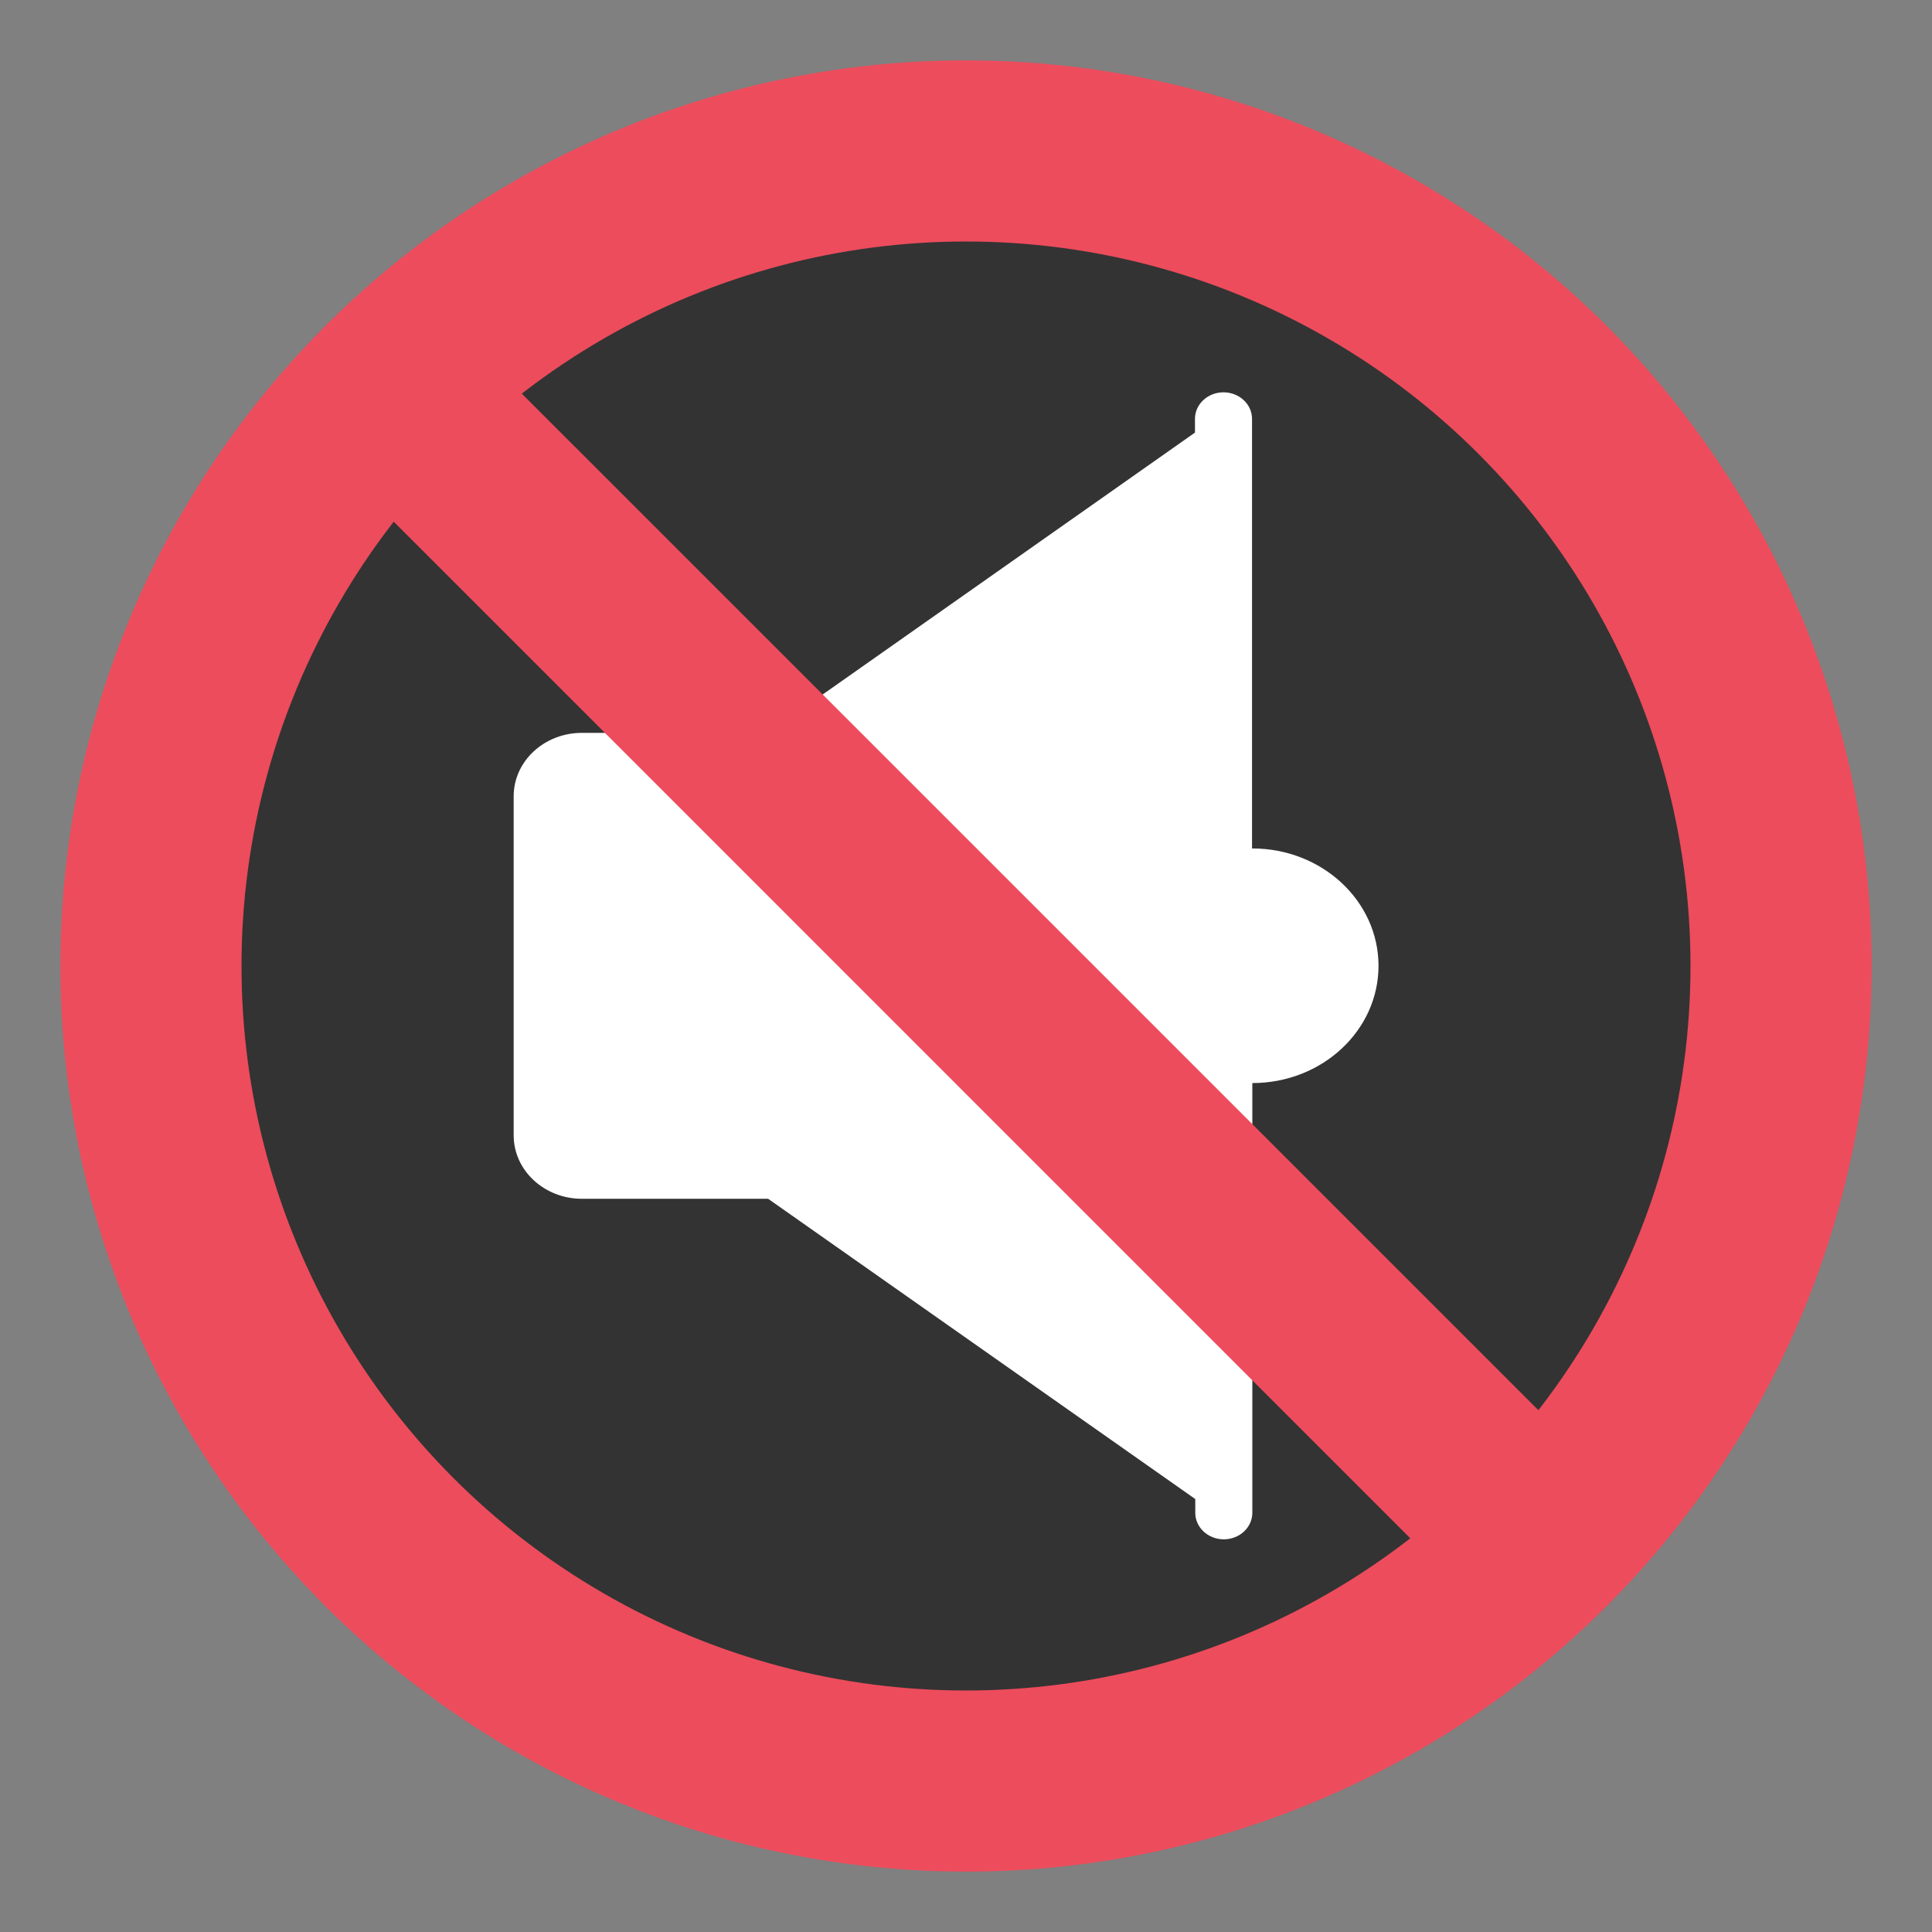 <svg xmlns="http://www.w3.org/2000/svg" viewBox="0 0 64 64"><rect x="0" y="0" width="64" height="64" fill="#808080" stroke="none"/><circle fill="#ed4c5c" cx="32" cy="32" r="30"/><circle fill="#333" cx="32" cy="32" r="24"/><path fill="#fff" d="M41.475 28.11V13.875c0-.485-.424-.879-.945-.879-.523 0-.945.394-.945.879v.455l-14.14 9.947h-6.17c-1.247 0-2.259.94-2.259 2.1V37.61c0 1.16 1.012 2.101 2.259 2.101h6.17l14.15 9.947v.455c0 .485.422.879.945.879.521 0 .945-.394.945-.879V35.878c2.309 0 4.18-1.739 4.18-3.885-.001-2.147-1.872-3.887-4.18-3.887"/><path fill="#ed4c5c" d="M50.514 54.754L9.241 13.48l4.243-4.242L54.757 50.51z"/></svg>